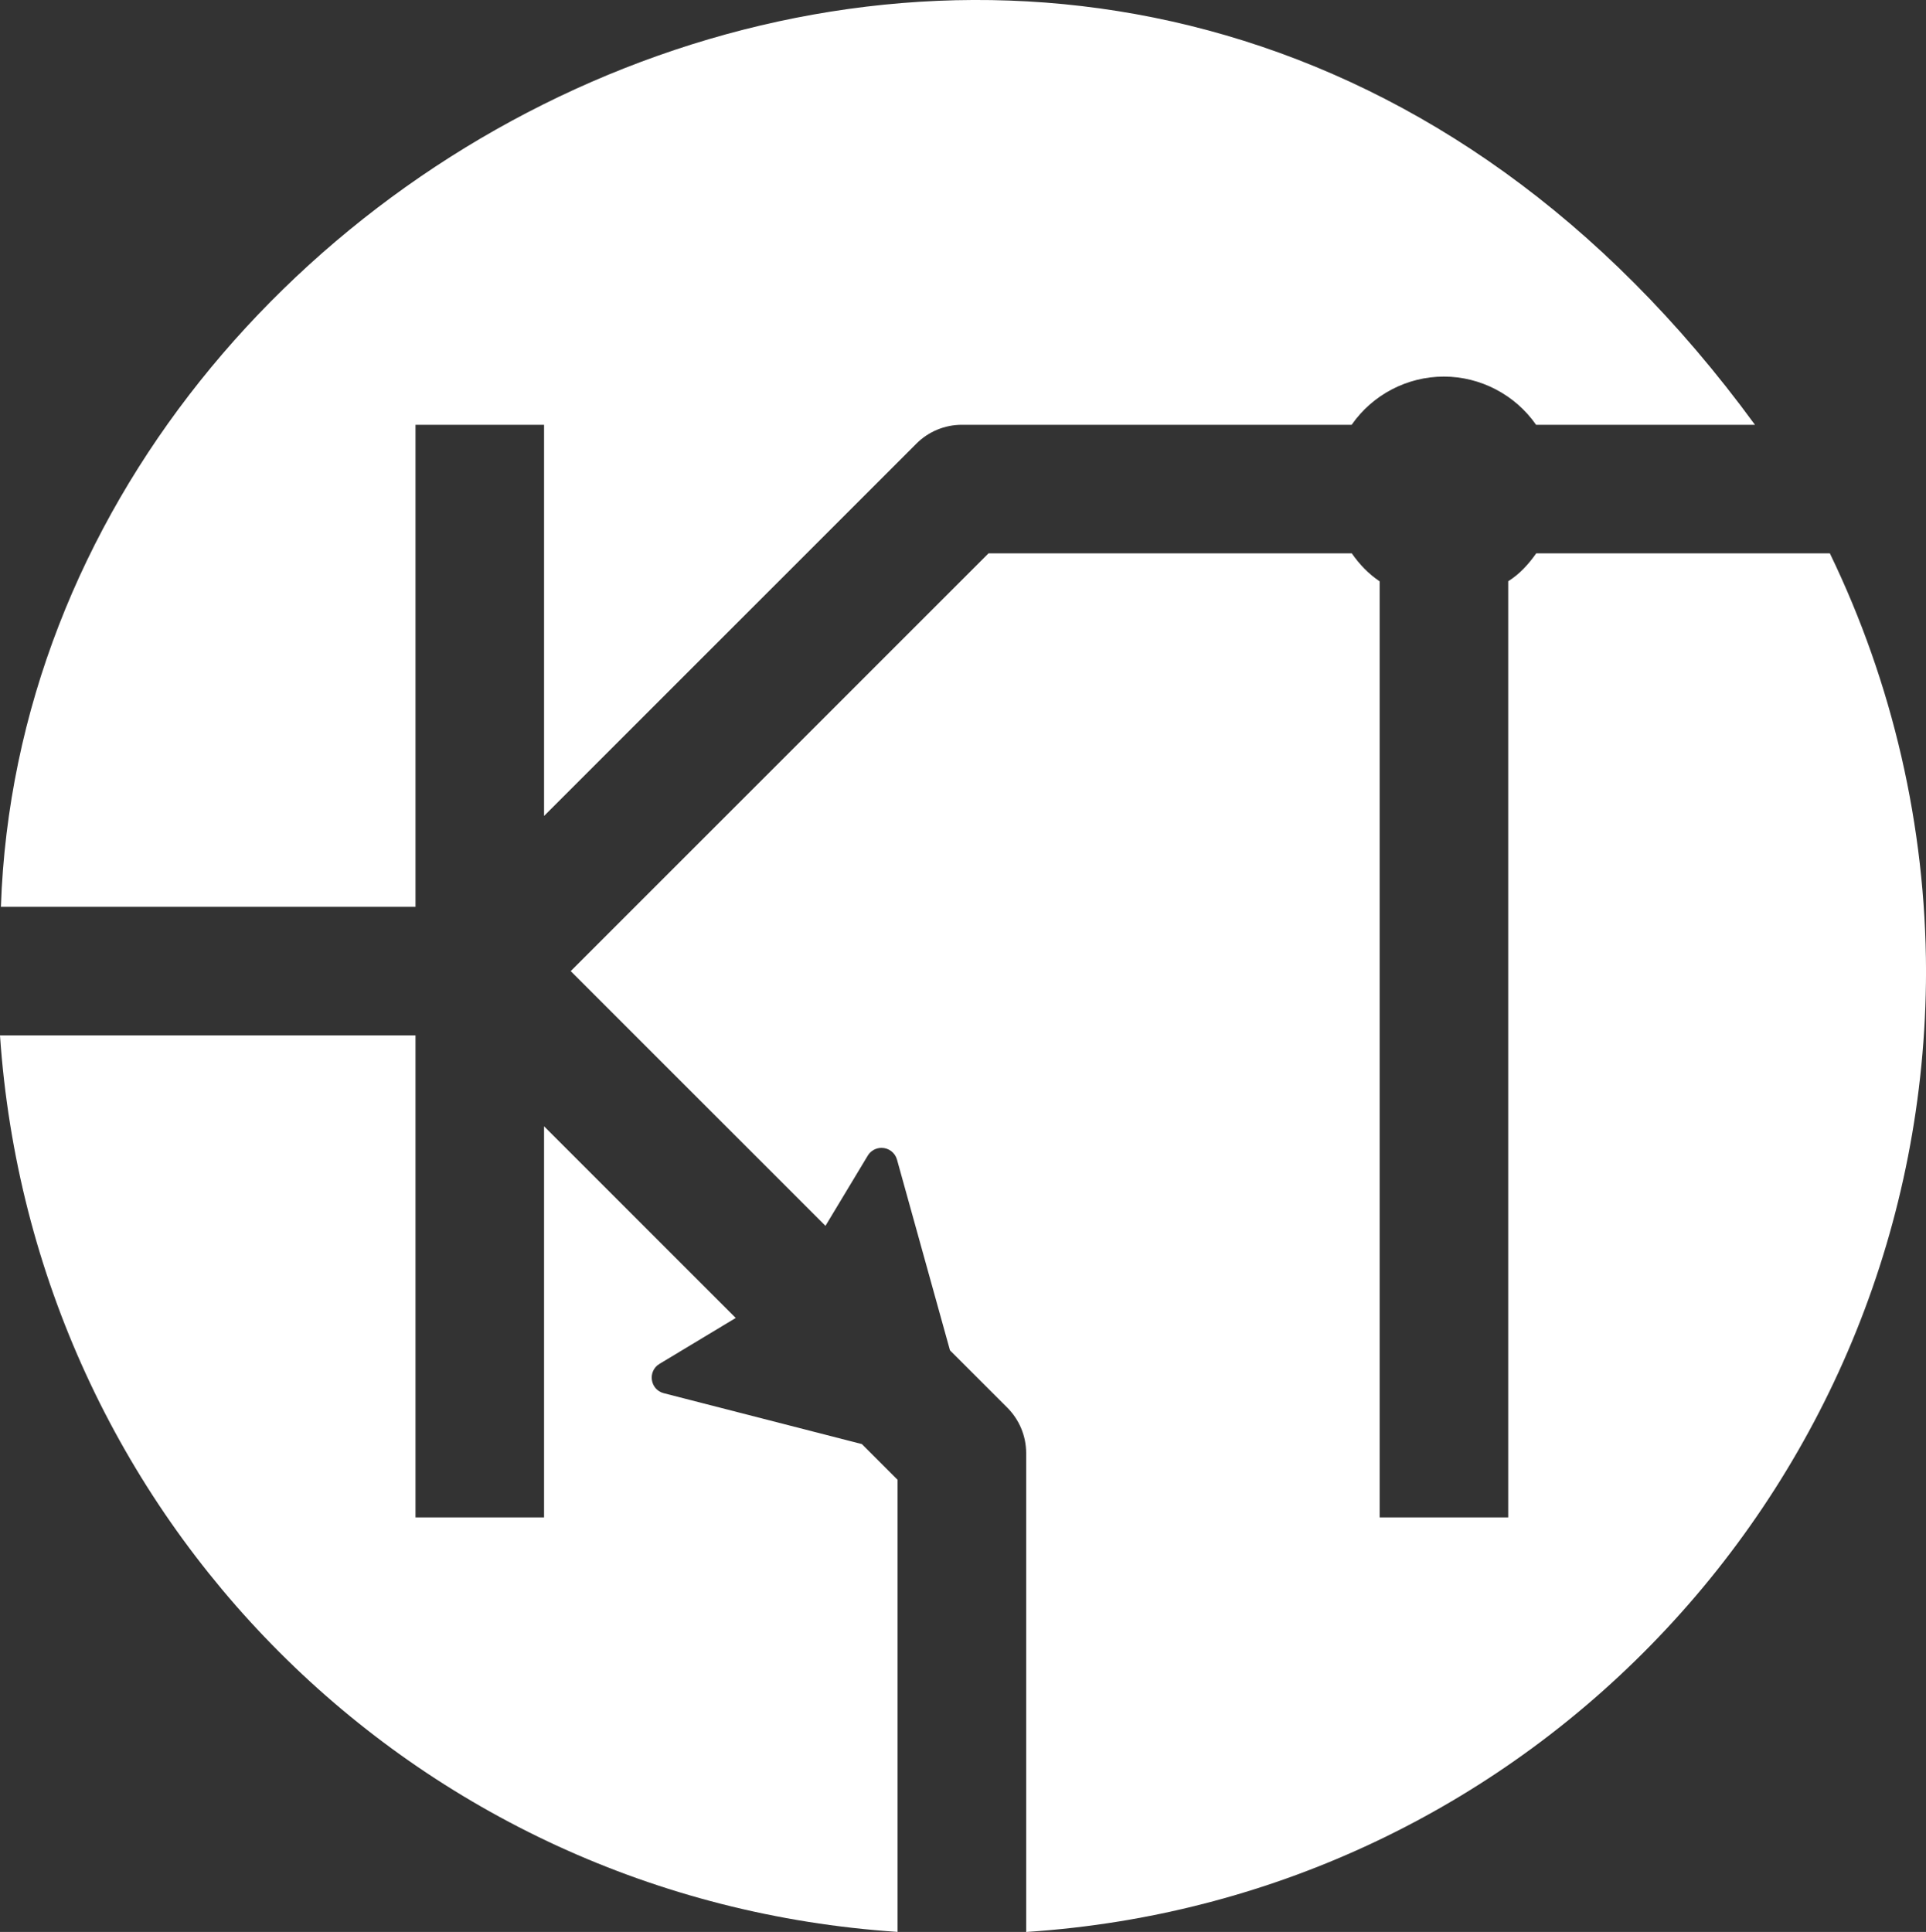 <?xml version="1.0" encoding="UTF-8" standalone="no"?>
<!-- Created with Inkscape (http://www.inkscape.org/) -->

<svg
   xmlns:dc="http://purl.org/dc/elements/1.1/"
   xmlns:cc="http://creativecommons.org/ns#"
   xmlns:rdf="http://www.w3.org/1999/02/22-rdf-syntax-ns#"
   xmlns:svg="http://www.w3.org/2000/svg"
   xmlns="http://www.w3.org/2000/svg"
   xmlns:sodipodi="http://sodipodi.sourceforge.net/DTD/sodipodi-0.dtd"
   xmlns:inkscape="http://www.inkscape.org/namespaces/inkscape"
   width="16.913mm"
   height="16.967mm"
   viewBox="0 0 59.929 60.119"
   id="svg4171"
   version="1.1"
   inkscape:version="0.91 r13725"
   sodipodi:docname="kt-logo-white.svg">
  <rect x="0" y="0" width="59.929" height="60.119" fill="#333333" stroke="none"/>
  <defs
     id="defs4173" />
  <sodipodi:namedview
     id="base"
     pagecolor="#ffffff"
     bordercolor="#666666"
     borderopacity="1.0"
     inkscape:pageopacity="0.0"
     inkscape:pageshadow="2"
     inkscape:zoom="3.959798"
     inkscape:cx="34.209406"
     inkscape:cy="52.656643"
     inkscape:document-units="px"
     inkscape:current-layer="layer1"
     showgrid="false"
     fit-margin-top="0"
     fit-margin-left="0"
     fit-margin-right="0"
     fit-margin-bottom="0"
     inkscape:window-width="1920"
     inkscape:window-height="1043"
     inkscape:window-x="1920"
     inkscape:window-y="0"
     inkscape:window-maximized="1" />
  <g
     inkscape:label="Layer 1"
     inkscape:groupmode="layer"
     id="layer1"
     transform="translate(0,-992.243)">
    <path
       style="fill:#ffffff;fill-opacity:1;stroke:none;stroke-width:12;stroke-linejoin:round;stroke-miterlimit:4;stroke-dasharray:none;stroke-opacity:1"
       d="m 0.029,1020.462 12.9,0 0,-13 0,-2 4,0 0,2 0,10.171 11.586,-11.586 c 0.375,-0.375 0.884,-0.586 1.414,-0.586 l 12.129,0 c 0.654,-0.939 1.726,-1.499 2.871,-1.5 1.134,10e-4 2.214,0.562 2.867,1.5 l 6.811,0 c -19.081,-26.107 -53.747,-9.523 -54.579,15 z"
       id="path4242"
       inkscape:connector-curvature="0"
       sodipodi:nodetypes="ccccccccsccccc" />
    <path
       style="fill:#ffffff;fill-opacity:1;stroke:none;stroke-width:12;stroke-linejoin:round;stroke-miterlimit:4;stroke-dasharray:none;stroke-opacity:1"
       d="m 30.758,1009.462 -13,13 7.927,7.927 1.316,-2.185 c 0.09,-0.15 0.253,-0.242 0.428,-0.242 0.225,-10e-5 0.422,0.15 0.482,0.366 l 1.649,5.936 1.784,1.784 c 0.375,0.375 0.586,0.884 0.586,1.414 l 0,14.9 c 15.771,-1.025 27.983,-14.121 28,-29.9 -0.009,-4.503 -1.032,-8.946 -2.992,-13 l -9.138,0 c -0.237,0.338 -0.522,0.651 -0.871,0.867 l 0,27.133 0,2 -4,0 0,-2 0,-27.13 c -0.345,-0.23 -0.632,-0.531 -0.867,-0.871 z"
       id="path4240"
       inkscape:connector-curvature="0"
       sodipodi:nodetypes="cccccsccscccccccccccc" />
    <path
       style="fill:#ffffff;fill-opacity:1;stroke:none;stroke-width:12;stroke-linejoin:round;stroke-miterlimit:4;stroke-dasharray:none;stroke-opacity:1"
       d="m 0,1024.462 c 1.018,14.977 12.843,26.896 27.929,27.898 l 0,-14.069 -1.111,-1.111 -6.163,-1.583 c -0.43,-0.11 -0.514,-0.684 -0.134,-0.913 l 2.372,-1.429 -5.964,-5.964 0,10.171 0,2 -4,0 0,-2 0,-13 z"
       id="path4142"
       inkscape:connector-curvature="0"
       sodipodi:nodetypes="ccccsccccccccc" />
  </g>
</svg>
